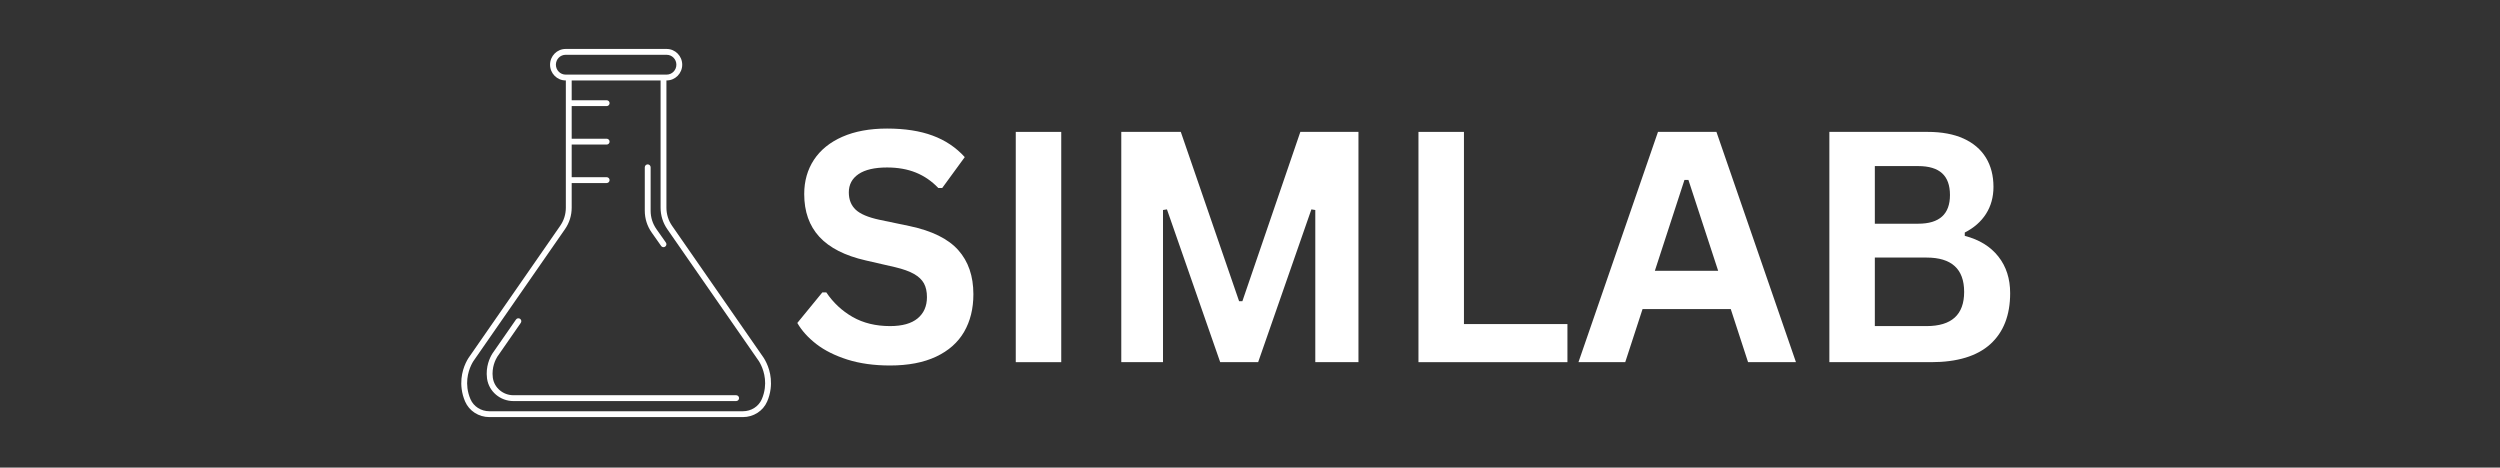 <svg xmlns="http://www.w3.org/2000/svg" xmlns:xlink="http://www.w3.org/1999/xlink" width="1080" zoomAndPan="magnify" viewBox="0 0 810 151.5" height="202" preserveAspectRatio="xMidYMid meet" version="1.0"><rect x="0" y="0" width="810" height="151.5" fill="#333333" stroke="none"/><defs><g/><clipPath id="961f289c90"><path d="M 149 15.824 L 250 15.824 L 250 135.43 L 149 135.43 Z M 149 15.824 " clip-rule="nonzero"/></clipPath></defs><g fill="#ffffff" fill-opacity="1"><g transform="translate(255.315, 117.341)"><g><path d="M 33.062 1.078 C 27.895 1.078 23.297 0.441 19.266 -0.828 C 15.234 -2.109 11.875 -3.785 9.188 -5.859 C 6.5 -7.941 4.441 -10.223 3.016 -12.703 L 11.125 -22.609 L 12.406 -22.609 C 14.645 -19.273 17.488 -16.617 20.938 -14.641 C 24.395 -12.672 28.438 -11.688 33.062 -11.688 C 37.008 -11.688 39.988 -12.52 42 -14.188 C 44.008 -15.852 45.016 -18.148 45.016 -21.078 C 45.016 -22.848 44.691 -24.328 44.047 -25.516 C 43.398 -26.703 42.328 -27.723 40.828 -28.578 C 39.328 -29.43 37.301 -30.16 34.75 -30.766 L 25.156 -32.969 C 18.457 -34.5 13.461 -37.039 10.172 -40.594 C 6.891 -44.156 5.25 -48.773 5.25 -54.453 C 5.25 -58.672 6.301 -62.379 8.406 -65.578 C 10.52 -68.773 13.594 -71.258 17.625 -73.031 C 21.656 -74.801 26.477 -75.688 32.094 -75.688 C 37.844 -75.688 42.766 -74.926 46.859 -73.406 C 50.961 -71.895 54.43 -69.57 57.266 -66.438 L 49.969 -56.438 L 48.688 -56.438 C 46.57 -58.656 44.156 -60.316 41.438 -61.422 C 38.719 -62.523 35.602 -63.078 32.094 -63.078 C 28.051 -63.078 24.973 -62.363 22.859 -60.938 C 20.754 -59.508 19.703 -57.535 19.703 -55.016 C 19.703 -52.672 20.441 -50.801 21.922 -49.406 C 23.398 -48.008 25.957 -46.922 29.594 -46.141 L 39.391 -44.094 C 46.641 -42.562 51.895 -39.969 55.156 -36.312 C 58.426 -32.656 60.062 -27.883 60.062 -22 C 60.062 -17.332 59.055 -13.27 57.047 -9.812 C 55.047 -6.363 52.02 -3.688 47.969 -1.781 C 43.914 0.125 38.945 1.078 33.062 1.078 Z M 33.062 1.078 "/></g></g></g><g fill="#ffffff" fill-opacity="1"><g transform="translate(319.405, 117.341)"><g><path d="M 24.438 0 L 9.703 0 L 9.703 -74.609 L 24.438 -74.609 Z M 24.438 0 "/></g></g></g><g fill="#ffffff" fill-opacity="1"><g transform="translate(353.593, 117.341)"><g><path d="M 23.219 0 L 9.703 0 L 9.703 -74.609 L 28.984 -74.609 L 47.875 -19.75 L 48.938 -19.75 L 67.719 -74.609 L 86.547 -74.609 L 86.547 0 L 72.562 0 L 72.562 -49.297 L 71.297 -49.5 L 54.047 0 L 41.75 0 L 24.5 -49.5 L 23.219 -49.297 Z M 23.219 0 "/></g></g></g><g fill="#ffffff" fill-opacity="1"><g transform="translate(449.88, 117.341)"><g><path d="M 24.438 -74.609 L 24.438 -12.344 L 57.969 -12.344 L 57.969 0 L 9.703 0 L 9.703 -74.609 Z M 24.438 -74.609 "/></g></g></g><g fill="#ffffff" fill-opacity="1"><g transform="translate(510.296, 117.341)"><g><path d="M 71.594 0 L 56.078 0 L 50.469 -17.203 L 21.891 -17.203 L 16.281 0 L 1.125 0 L 26.891 -74.609 L 45.828 -74.609 Z M 35.469 -59.047 L 25.875 -29.594 L 46.391 -29.594 L 36.75 -59.047 Z M 35.469 -59.047 "/></g></g></g><g fill="#ffffff" fill-opacity="1"><g transform="translate(583.009, 117.341)"><g><path d="M 9.703 0 L 9.703 -74.609 L 41.547 -74.609 C 46.141 -74.609 50.023 -73.883 53.203 -72.438 C 56.379 -70.988 58.785 -68.93 60.422 -66.266 C 62.055 -63.598 62.875 -60.441 62.875 -56.797 C 62.875 -53.492 62.07 -50.582 60.469 -48.062 C 58.875 -45.551 56.578 -43.531 53.578 -42 L 53.578 -40.922 C 58.273 -39.703 61.898 -37.473 64.453 -34.234 C 67.004 -31.004 68.281 -27.047 68.281 -22.359 C 68.281 -15.211 66.129 -9.695 61.828 -5.812 C 57.523 -1.938 51.133 0 42.656 0 Z M 38.484 -44.859 C 45.348 -44.859 48.781 -47.953 48.781 -54.141 C 48.781 -57.305 47.93 -59.66 46.234 -61.203 C 44.535 -62.754 41.953 -63.531 38.484 -63.531 L 24.438 -63.531 L 24.438 -44.859 Z M 41.188 -11.688 C 49.312 -11.688 53.375 -15.379 53.375 -22.766 C 53.375 -30.18 49.312 -33.891 41.188 -33.891 L 24.438 -33.891 L 24.438 -11.688 Z M 41.188 -11.688 "/></g></g></g><g clip-path="url(#961f289c90)"><path fill="#ffffff" d="M 247.473 115.988 L 217.758 73.172 C 216.555 71.441 215.922 69.41 215.922 67.293 L 215.922 26.062 L 216 26.062 C 218.777 26.062 221.039 23.773 221.039 20.961 C 221.039 18.148 218.777 15.859 216 15.859 L 183.258 15.859 C 180.477 15.859 178.219 18.148 178.219 20.961 C 178.219 23.773 180.477 26.062 183.258 26.062 L 183.332 26.062 L 183.332 67.293 C 183.332 69.41 182.699 71.441 181.496 73.172 L 151.758 116.031 C 150.688 117.746 148.984 121.324 149.574 126 C 149.754 127.414 150.133 128.789 150.695 130.094 C 152.023 133.156 155.105 135.137 158.551 135.137 L 240.703 135.137 C 244.148 135.137 247.23 133.156 248.559 130.094 C 249.125 128.789 249.5 127.414 249.68 126 C 250.273 121.324 248.566 117.746 247.473 115.988 Z M 180.109 20.961 C 180.109 19.191 181.523 17.754 183.258 17.754 L 216 17.754 C 217.734 17.754 219.145 19.191 219.145 20.961 C 219.145 22.73 217.734 24.172 216 24.172 L 183.258 24.172 C 181.523 24.172 180.109 22.73 180.109 20.961 Z M 247.801 125.762 C 247.645 126.996 247.312 128.203 246.82 129.34 C 245.793 131.711 243.395 133.242 240.703 133.242 L 158.551 133.242 C 155.863 133.242 153.461 131.711 152.434 129.34 C 151.941 128.203 151.609 126.996 151.453 125.762 C 150.914 121.516 152.609 118.242 153.34 117.07 L 183.055 74.25 C 184.477 72.203 185.227 69.797 185.227 67.293 L 185.227 59.305 L 196.559 59.305 C 197.082 59.305 197.504 58.883 197.504 58.359 C 197.504 57.836 197.082 57.41 196.559 57.41 L 185.227 57.41 L 185.227 46.84 L 196.559 46.84 C 197.082 46.84 197.504 46.414 197.504 45.895 C 197.504 45.371 197.082 44.945 196.559 44.945 L 185.227 44.945 L 185.227 34.375 L 196.559 34.375 C 197.082 34.375 197.504 33.949 197.504 33.426 C 197.504 32.906 197.082 32.48 196.559 32.48 L 185.227 32.48 L 185.227 26.062 L 214.031 26.062 L 214.031 67.293 C 214.031 69.797 214.781 72.203 216.203 74.25 L 245.891 117.031 C 246.645 118.238 248.34 121.512 247.801 125.762 Z M 247.801 125.762 " fill-opacity="1" fill-rule="nonzero"/></g><path fill="#ffffff" d="M 238.508 128.051 L 166.336 128.051 C 163.012 128.051 160.156 125.652 159.688 122.461 L 159.668 122.309 C 159.25 119.016 160.566 116.477 161.125 115.578 L 168.738 104.605 C 169.035 104.176 168.93 103.586 168.5 103.289 C 168.07 102.988 167.48 103.098 167.184 103.527 L 159.543 114.535 C 158.684 115.918 157.316 118.789 157.789 122.547 L 157.816 122.746 C 158.418 126.848 162.082 129.945 166.336 129.945 L 238.508 129.945 C 239.031 129.945 239.457 129.52 239.457 128.996 C 239.457 128.473 239.031 128.051 238.508 128.051 Z M 238.508 128.051 " fill-opacity="1" fill-rule="nonzero"/><path fill="#ffffff" d="M 214.203 79.68 C 214.387 79.941 214.68 80.082 214.977 80.082 C 215.164 80.082 215.355 80.023 215.52 79.906 C 215.945 79.609 216.051 79.016 215.75 78.59 L 212.676 74.223 C 211.453 72.48 210.805 70.43 210.805 68.289 L 210.805 54.203 C 210.805 53.68 210.383 53.258 209.859 53.258 C 209.336 53.258 208.91 53.68 208.91 54.203 L 208.91 68.293 C 208.91 70.824 209.68 73.25 211.129 75.312 Z M 214.203 79.68 " fill-opacity="1" fill-rule="nonzero"/></svg>